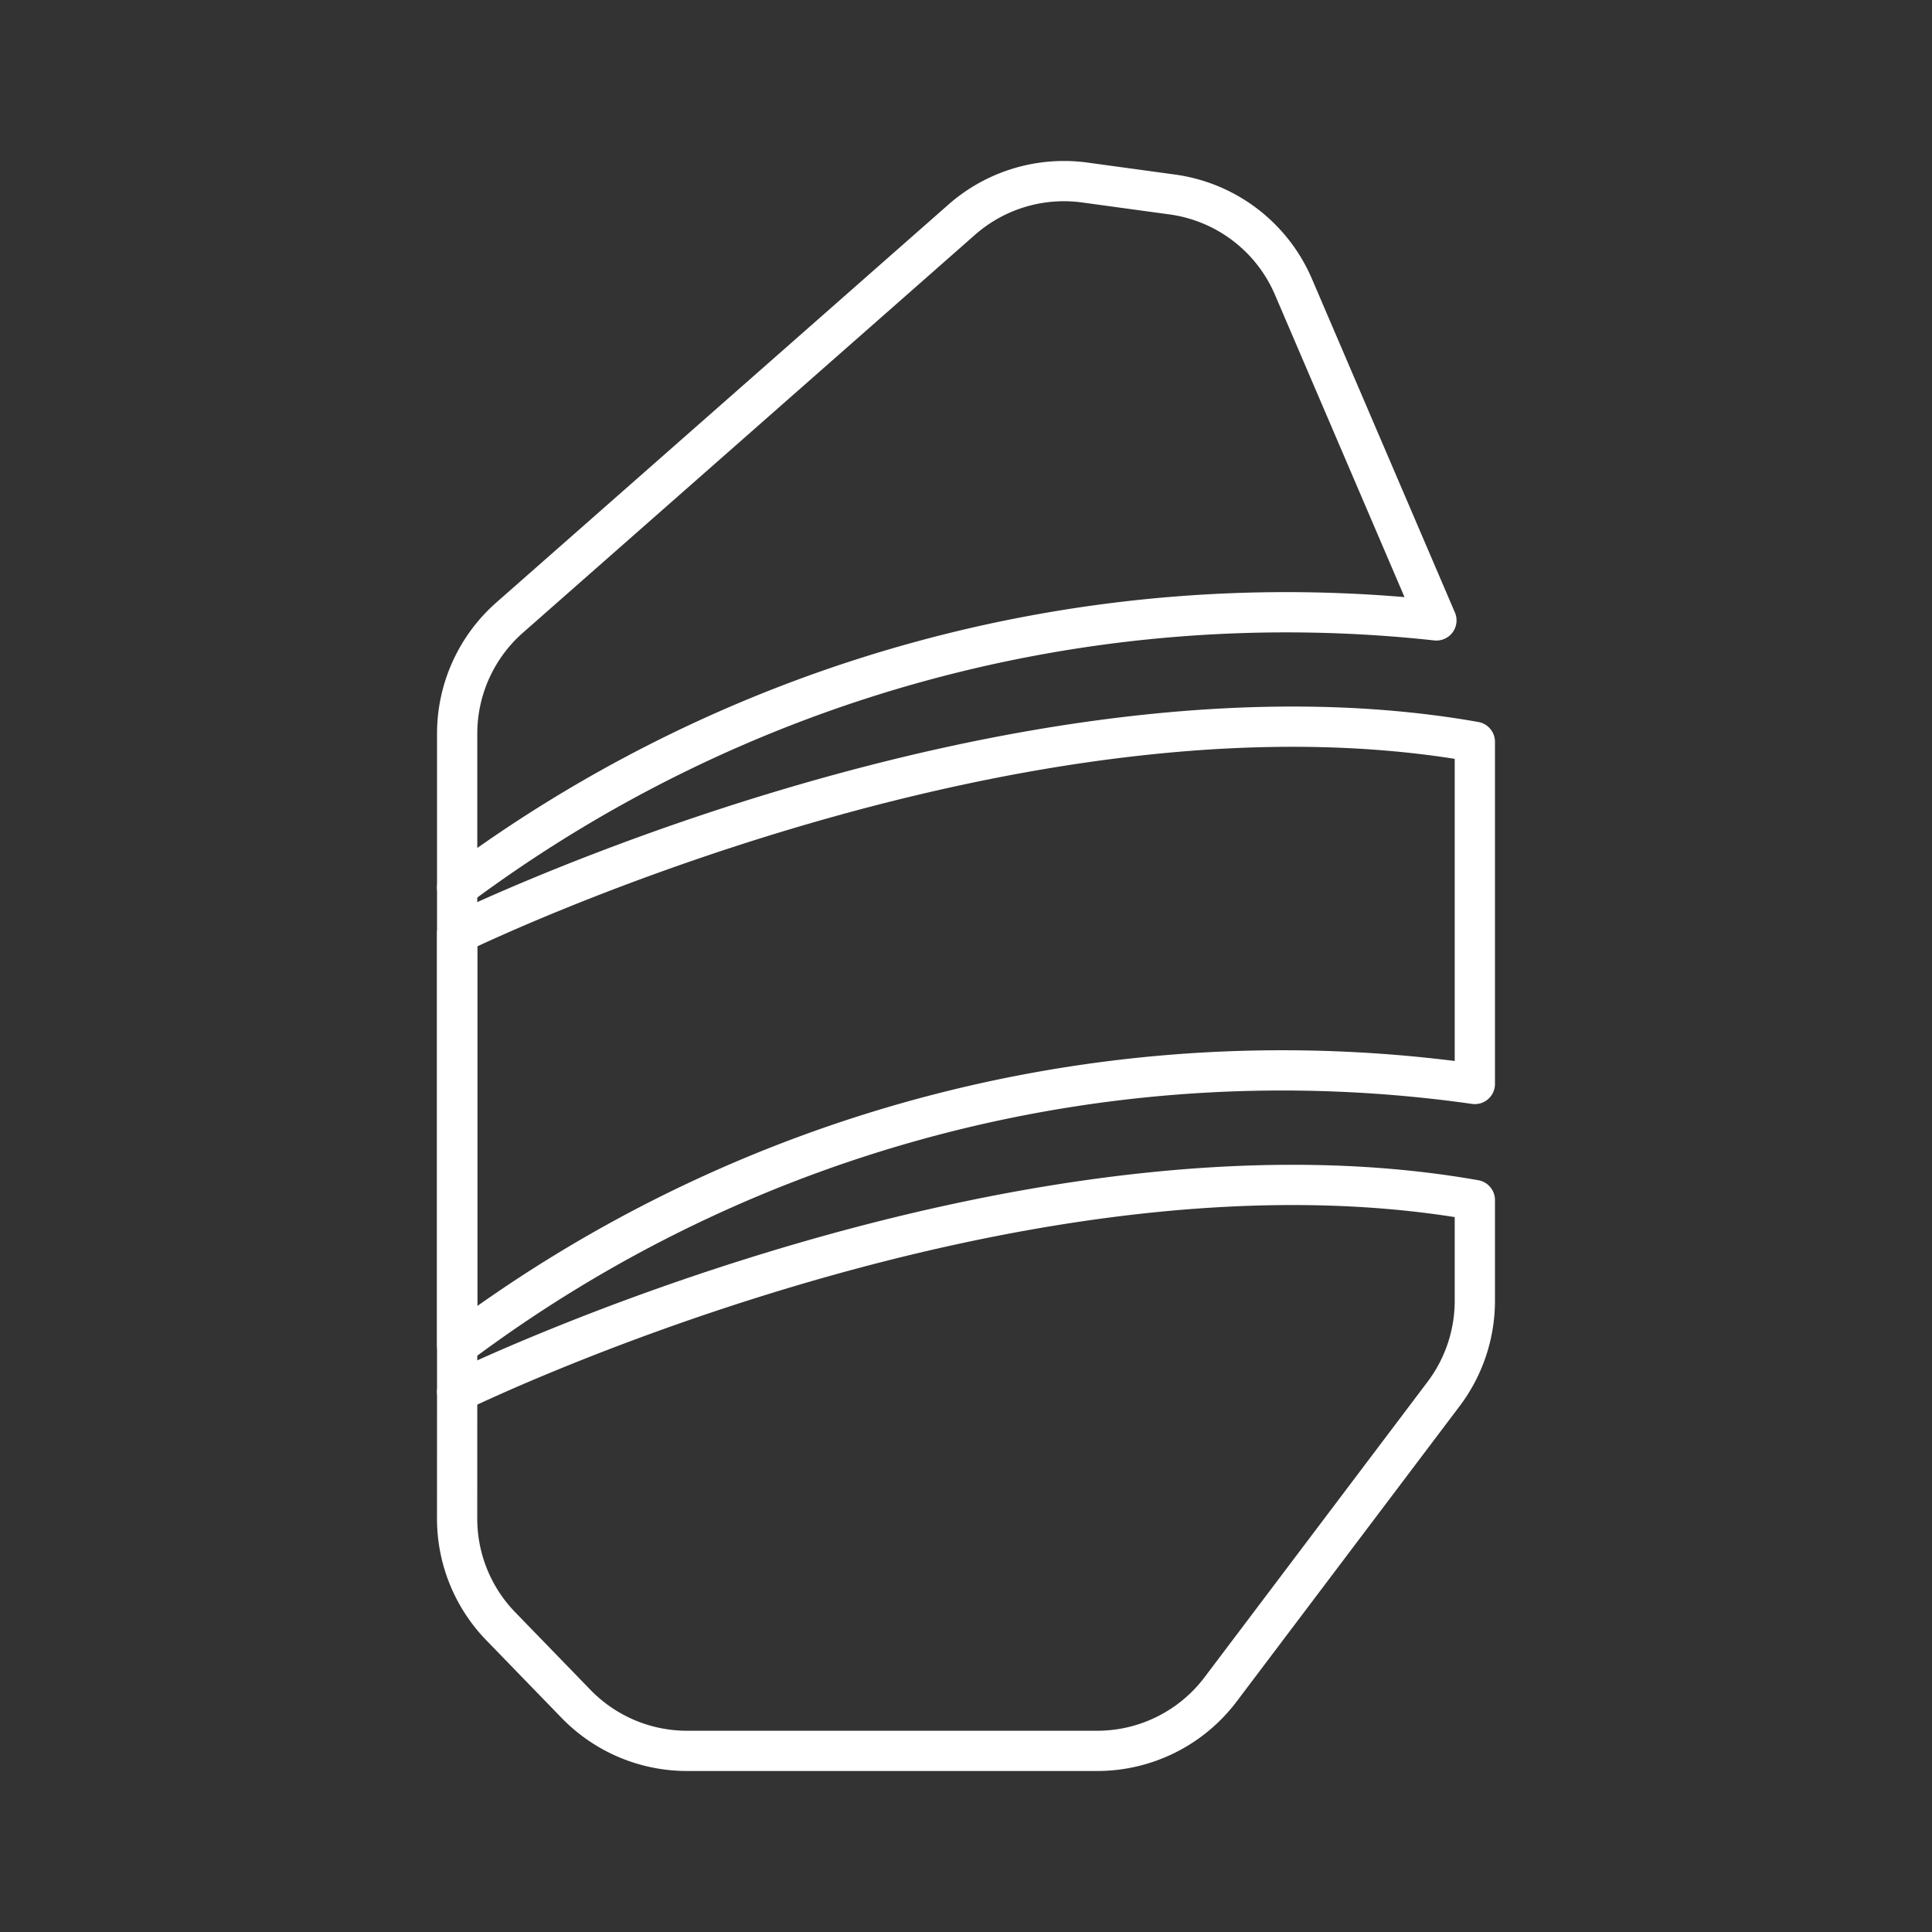 <svg xmlns="http://www.w3.org/2000/svg" viewBox="0 0 48 48"><rect x="0" y="0" width="48" height="48" fill="#333333" stroke="none"/><defs><style>.a{fill:none;stroke:#fff;stroke-linecap:round;stroke-linejoin:round;}</style></defs><path class="a" d="M11.358,22.047a34.448,34.448,0,0,1,24.329-6.633L32.135,7.125a3.841,3.841,0,0,0-3.01-2.293l-2.171-.297a3.842,3.842,0,0,0-3.059.922L12.661,15.345a3.841,3.841,0,0,0-1.303,2.884Z"/><path class="a" d="M11.358,34.581s13.855-6.787,25.284-4.766v2.502a3.841,3.841,0,0,1-.775,2.314l-5.542,7.342A3.842,3.842,0,0,1,27.258,43.5H17.07a3.841,3.841,0,0,1-2.758-1.167l-1.871-1.929a3.842,3.842,0,0,1-1.084-2.674Z"/><path class="a" d="M36.642,26.931a34.134,34.134,0,0,0-25.284,6.5V23.196s13.855-6.787,25.284-4.766Z"/><line class="a" x1="11.358" y1="22.047" x2="11.358" y2="34.581"/></svg>